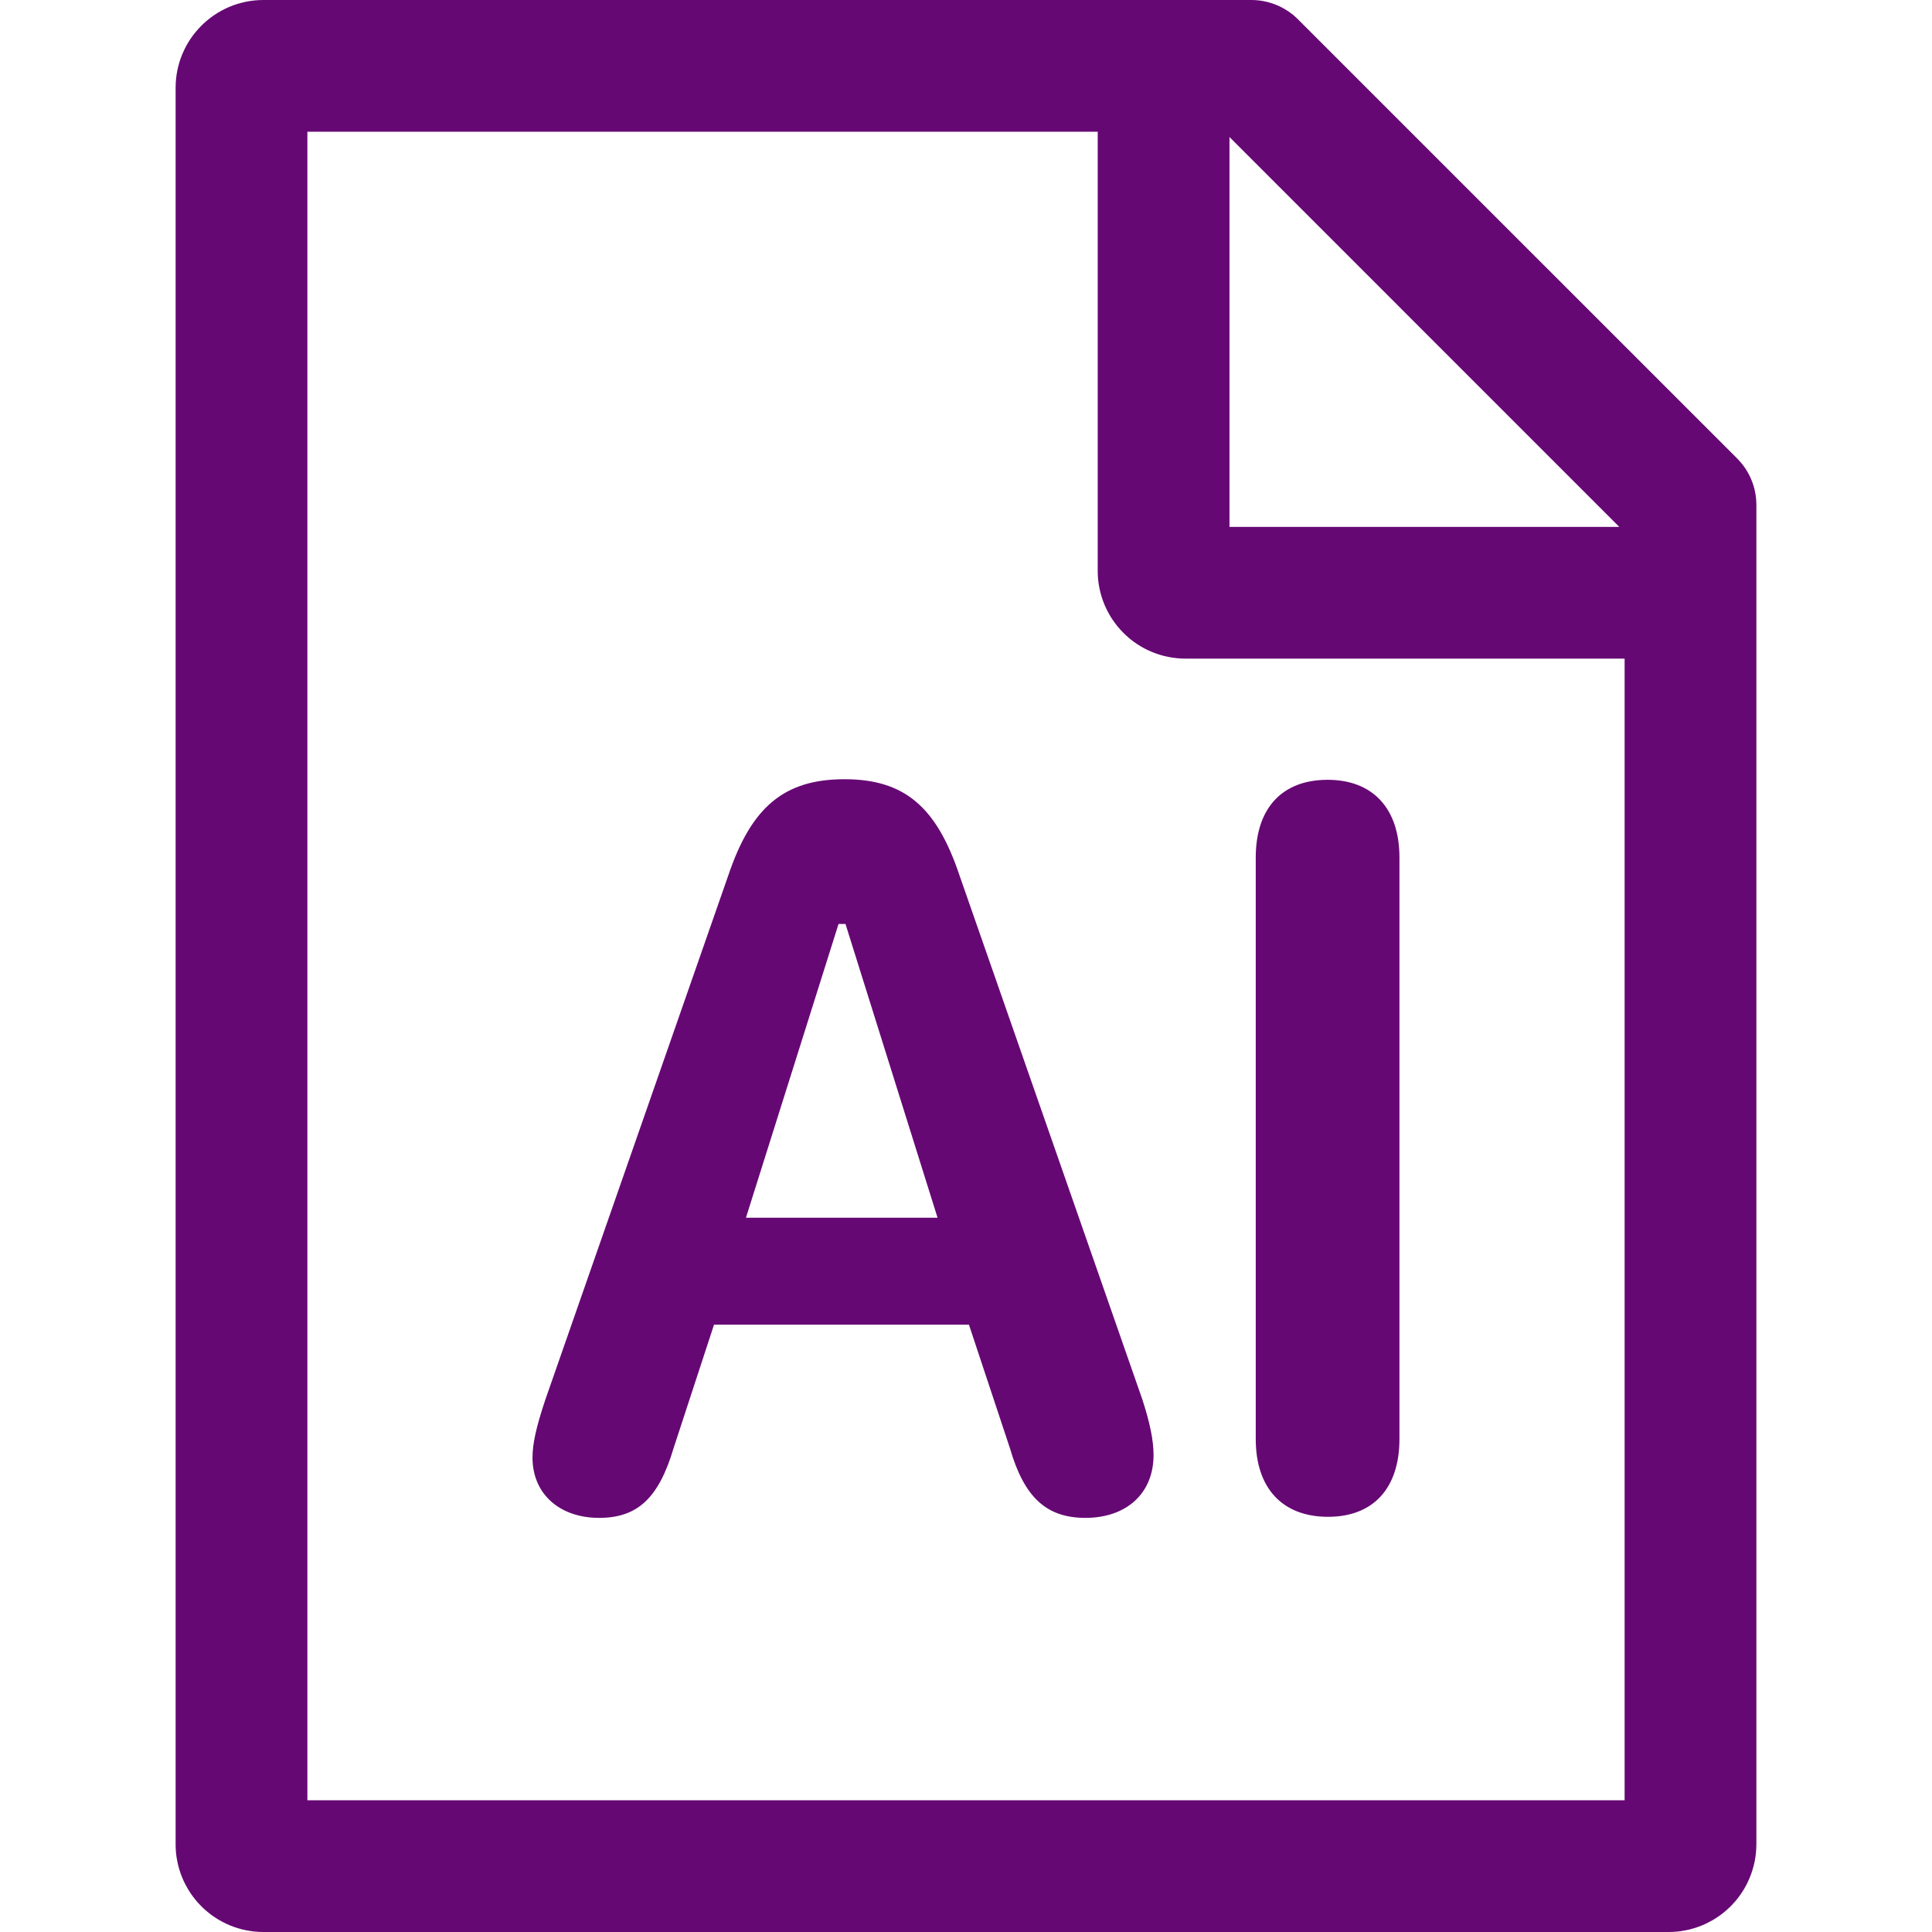 <svg xmlns="http://www.w3.org/2000/svg" xmlns:xlink="http://www.w3.org/1999/xlink" width="40" height="40" viewBox="0 0 40 40" fill="none">
<path d="M25.91 0C26.125 0 26.338 0.052 26.53 0.15L26.59 0.183C26.653 0.219 26.713 0.26 26.77 0.305L26.793 0.325L26.855 0.382L35.983 9.509L36.011 9.539L36.018 9.547L35.964 9.49L36.039 9.572L36.069 9.608C36.098 9.644 36.124 9.681 36.149 9.719L36.181 9.773L36.214 9.832C36.31 10.019 36.364 10.23 36.364 10.455L36.364 38.182C36.364 38.212 36.363 38.242 36.361 38.271C36.36 38.301 36.358 38.331 36.355 38.36C36.352 38.39 36.348 38.419 36.344 38.449C36.34 38.478 36.335 38.508 36.329 38.537C36.323 38.566 36.316 38.595 36.309 38.624C36.302 38.653 36.294 38.681 36.285 38.71C36.277 38.738 36.267 38.767 36.257 38.795C36.247 38.823 36.237 38.85 36.225 38.878C36.214 38.905 36.202 38.933 36.189 38.96C36.176 38.986 36.163 39.013 36.149 39.039C36.135 39.066 36.12 39.091 36.105 39.117C36.09 39.142 36.074 39.168 36.057 39.192C36.041 39.217 36.023 39.241 36.006 39.265C35.988 39.289 35.97 39.312 35.951 39.336C35.932 39.359 35.913 39.381 35.892 39.403C35.873 39.425 35.852 39.447 35.831 39.468C35.81 39.489 35.788 39.509 35.766 39.529C35.744 39.549 35.722 39.569 35.699 39.587C35.676 39.607 35.652 39.625 35.628 39.643C35.604 39.66 35.58 39.677 35.555 39.694C35.531 39.711 35.505 39.727 35.48 39.742C35.454 39.757 35.428 39.772 35.402 39.785C35.376 39.8 35.349 39.813 35.322 39.826C35.295 39.839 35.268 39.85 35.241 39.862C35.213 39.873 35.185 39.884 35.157 39.894C35.13 39.904 35.101 39.913 35.073 39.922C35.044 39.931 35.016 39.938 34.987 39.946C34.958 39.953 34.929 39.959 34.9 39.965C34.87 39.971 34.841 39.976 34.812 39.98C34.782 39.985 34.753 39.989 34.723 39.991C34.693 39.994 34.664 39.996 34.634 39.998C34.604 39.999 34.575 40 34.545 40L5.455 40C5.425 40 5.395 39.999 5.366 39.998C5.336 39.996 5.306 39.994 5.276 39.991C5.247 39.989 5.217 39.985 5.188 39.98C5.158 39.976 5.129 39.971 5.1 39.965C5.071 39.959 5.042 39.953 5.013 39.946C4.984 39.938 4.955 39.931 4.927 39.922C4.898 39.913 4.87 39.904 4.842 39.894C4.814 39.884 4.786 39.873 4.759 39.862C4.731 39.85 4.704 39.839 4.677 39.826C4.65 39.813 4.624 39.8 4.597 39.785C4.571 39.772 4.545 39.757 4.52 39.742C4.494 39.727 4.469 39.711 4.444 39.694C4.419 39.677 4.395 39.66 4.371 39.643C4.347 39.625 4.324 39.607 4.301 39.587C4.278 39.569 4.255 39.549 4.233 39.529C4.211 39.509 4.19 39.489 4.169 39.468C4.148 39.447 4.127 39.425 4.107 39.403C4.087 39.381 4.068 39.359 4.049 39.336C4.03 39.312 4.011 39.289 3.994 39.265C3.976 39.241 3.959 39.217 3.942 39.192C3.926 39.168 3.91 39.142 3.895 39.117C3.879 39.091 3.865 39.066 3.851 39.039C3.837 39.013 3.823 38.986 3.81 38.959C3.798 38.933 3.786 38.905 3.774 38.878C3.763 38.85 3.752 38.823 3.742 38.795C3.732 38.767 3.723 38.738 3.714 38.71C3.705 38.681 3.697 38.653 3.69 38.624C3.683 38.595 3.677 38.566 3.671 38.537C3.665 38.508 3.66 38.478 3.655 38.449C3.651 38.419 3.647 38.39 3.644 38.36C3.642 38.331 3.639 38.301 3.638 38.271C3.636 38.242 3.636 38.212 3.636 38.182L3.636 1.818C3.636 0.814 4.45 0 5.455 0L25.909 0L25.91 0ZM22.727 2.727L6.364 2.727L6.364 37.273L33.636 37.273L33.636 13.636L24.546 13.636C24.516 13.636 24.486 13.635 24.456 13.634C24.427 13.632 24.397 13.63 24.367 13.627C24.338 13.624 24.308 13.621 24.279 13.616C24.249 13.612 24.22 13.607 24.191 13.601C24.162 13.595 24.133 13.589 24.104 13.582C24.075 13.575 24.046 13.567 24.018 13.558C23.989 13.549 23.961 13.54 23.933 13.53C23.905 13.52 23.877 13.509 23.85 13.498C23.822 13.486 23.795 13.475 23.768 13.462C23.741 13.449 23.715 13.436 23.688 13.422C23.662 13.408 23.636 13.393 23.611 13.378C23.585 13.362 23.56 13.347 23.535 13.33C23.511 13.313 23.486 13.296 23.462 13.279C23.438 13.261 23.415 13.242 23.392 13.224C23.369 13.205 23.346 13.185 23.324 13.165C23.302 13.145 23.281 13.125 23.26 13.104C23.238 13.083 23.218 13.061 23.198 13.039C23.178 13.017 23.159 12.995 23.14 12.972C23.121 12.949 23.102 12.925 23.085 12.901C23.067 12.877 23.05 12.853 23.033 12.828C23.017 12.804 23.001 12.778 22.985 12.753C22.97 12.727 22.956 12.701 22.942 12.675C22.927 12.649 22.914 12.623 22.901 12.595C22.889 12.569 22.877 12.541 22.865 12.514C22.854 12.486 22.843 12.459 22.833 12.431C22.823 12.403 22.814 12.374 22.805 12.346C22.796 12.318 22.788 12.289 22.781 12.26C22.774 12.231 22.767 12.202 22.762 12.173C22.756 12.144 22.751 12.114 22.746 12.085C22.742 12.055 22.738 12.026 22.735 11.996C22.733 11.967 22.73 11.937 22.729 11.907C22.727 11.877 22.727 11.848 22.727 11.818L22.727 2.728L22.727 2.727ZM25.455 2.837L25.455 10.909L33.526 10.909L25.455 2.837Z"   fill="#660874" >
</path>
<path d="M12.404 31.426C13.197 31.426 13.638 31.018 13.946 29.982L14.783 27.426L20.061 27.426L20.909 29.982C21.206 31.007 21.669 31.426 22.473 31.426C23.322 31.426 23.883 30.919 23.883 30.126C23.883 29.817 23.806 29.453 23.653 28.98L19.863 18.117C19.389 16.707 18.728 16.133 17.483 16.133C16.227 16.133 15.555 16.717 15.081 18.117L11.29 28.98C11.103 29.542 11.025 29.883 11.025 30.18C11.025 30.93 11.587 31.426 12.403 31.426L12.404 31.426ZM15.444 25.212L17.361 19.13L17.505 19.13L19.411 25.212L15.444 25.212ZM27.497 31.404C28.434 31.404 28.974 30.809 28.974 29.795L28.974 17.753C28.974 16.739 28.423 16.145 27.486 16.145C26.539 16.145 25.999 16.739 25.999 17.753L25.999 29.795C25.999 30.809 26.549 31.404 27.497 31.404Z"   fill="#660874" >
</path>
</svg>

